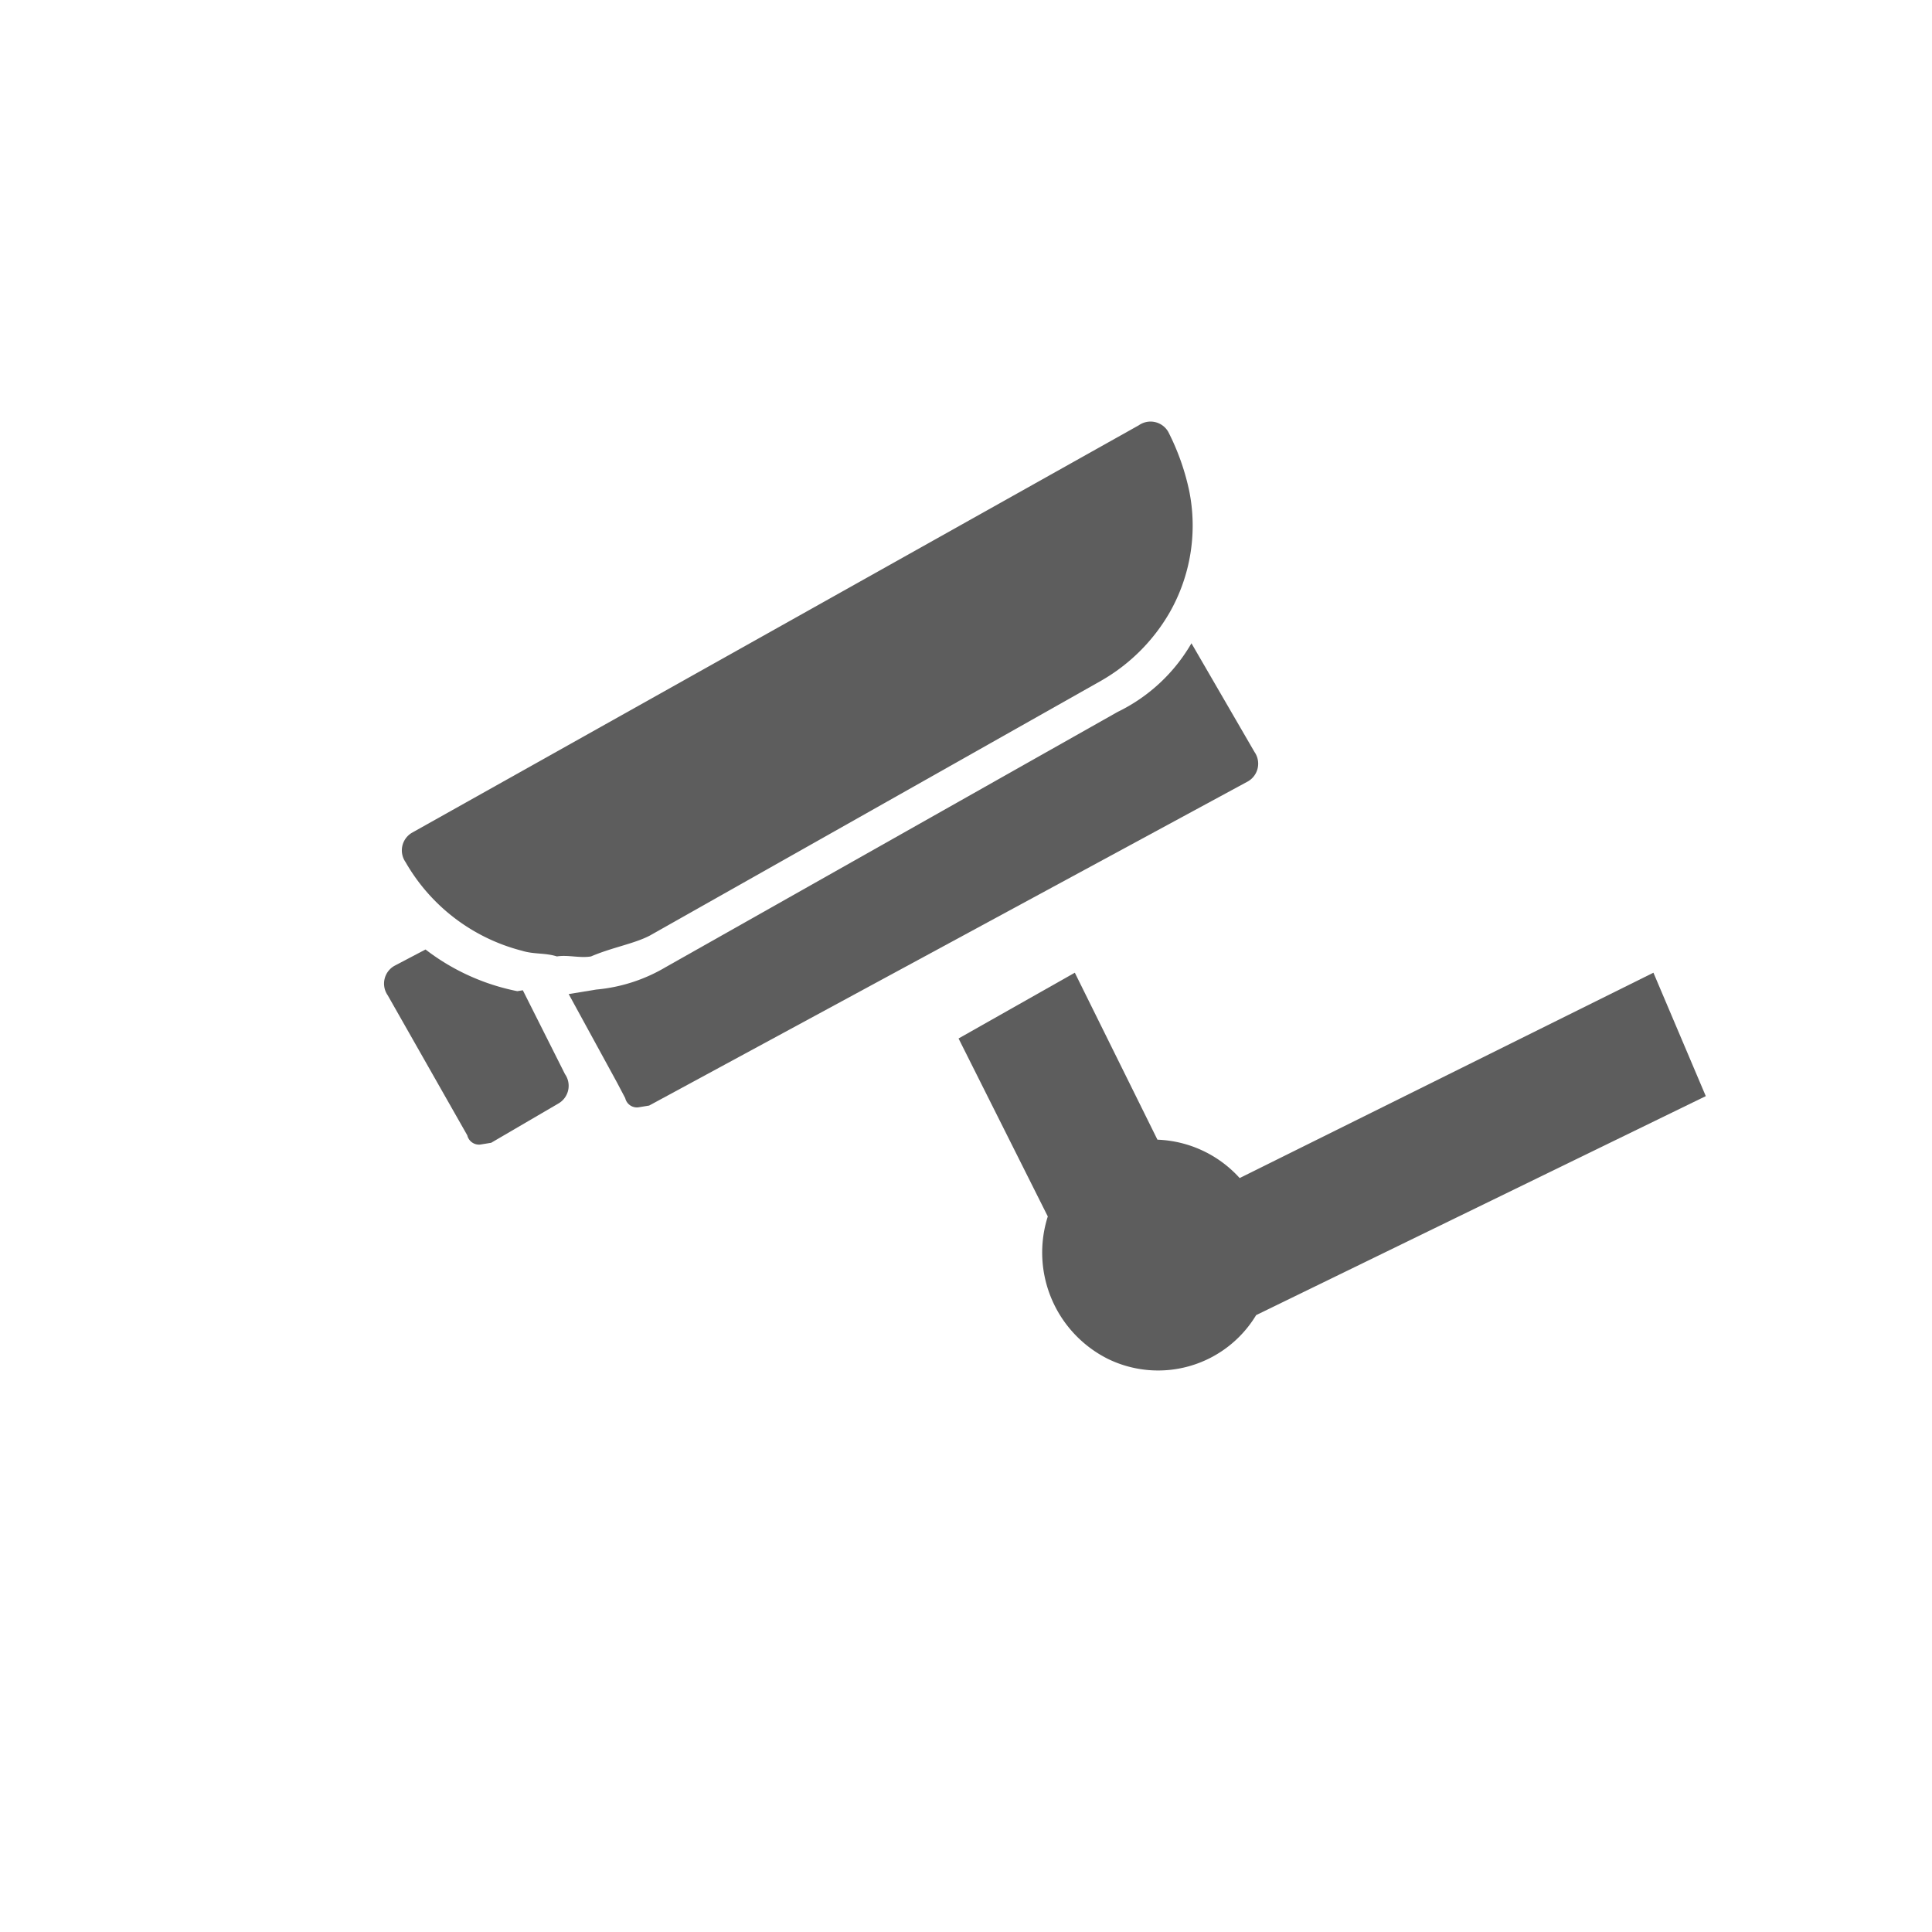 <svg xmlns="http://www.w3.org/2000/svg" width="68" height="68" viewBox="0 0 68 68"><defs><style>.a{fill:rgba(255,255,255,0);}.b{fill:#5d5d5d;}</style></defs><g transform="translate(11.51 15.832)"><rect class="a" width="68" height="68" transform="translate(-11.51 -15.832)"/><path class="b" d="M2284.315,1349.2l-14.563,7.228a4.1,4.1,0,0,0-2.894-1.351l-2.908-5.877-4.092,2.315,3.141,6.264a4.185,4.185,0,0,0,2.123,5.017,4.029,4.029,0,0,0,5.21-1.544l15.826-7.708" transform="translate(-2237.63 -1330.796)"/><path class="b" d="M2209.679,1297.906a.719.719,0,0,0,.23-1.035h0l-2.219-3.826a6.044,6.044,0,0,1-2.6,2.417l-15.886,8.971a5.815,5.815,0,0,1-2.462.8l-.971.159,1.7,3.112.29.551a.423.423,0,0,0,.452.325l.195-.032.195-.032Z" transform="translate(-2177.265 -1286.236)"/><path class="b" d="M2158.562,1347.635l-.194.032a7.781,7.781,0,0,1-3.231-1.467l-1.1.578a.719.719,0,0,0-.23,1.035l2.8,4.928a.423.423,0,0,0,.452.325l.195-.031.194-.032,2.367-1.383a.718.718,0,0,0,.23-1.034h0Z" transform="translate(-2151.67 -1328.613)"/><path class="b" d="M2165.516,1272.623l15.886-8.971a6.525,6.525,0,0,0,2.4-2.386,6.18,6.18,0,0,0,.695-4.3,8.4,8.4,0,0,0-.737-2.073.719.719,0,0,0-1.035-.23l-25.58,14.34a.719.719,0,0,0-.23,1.034,6.619,6.619,0,0,0,4.1,3.121c.42.131.809.067,1.229.2.389-.063.808.068,1.2,0C2164.188,1273.039,2164.965,1272.912,2165.516,1272.623Z" transform="translate(-2154.152 -1255.527)"/></g></svg>